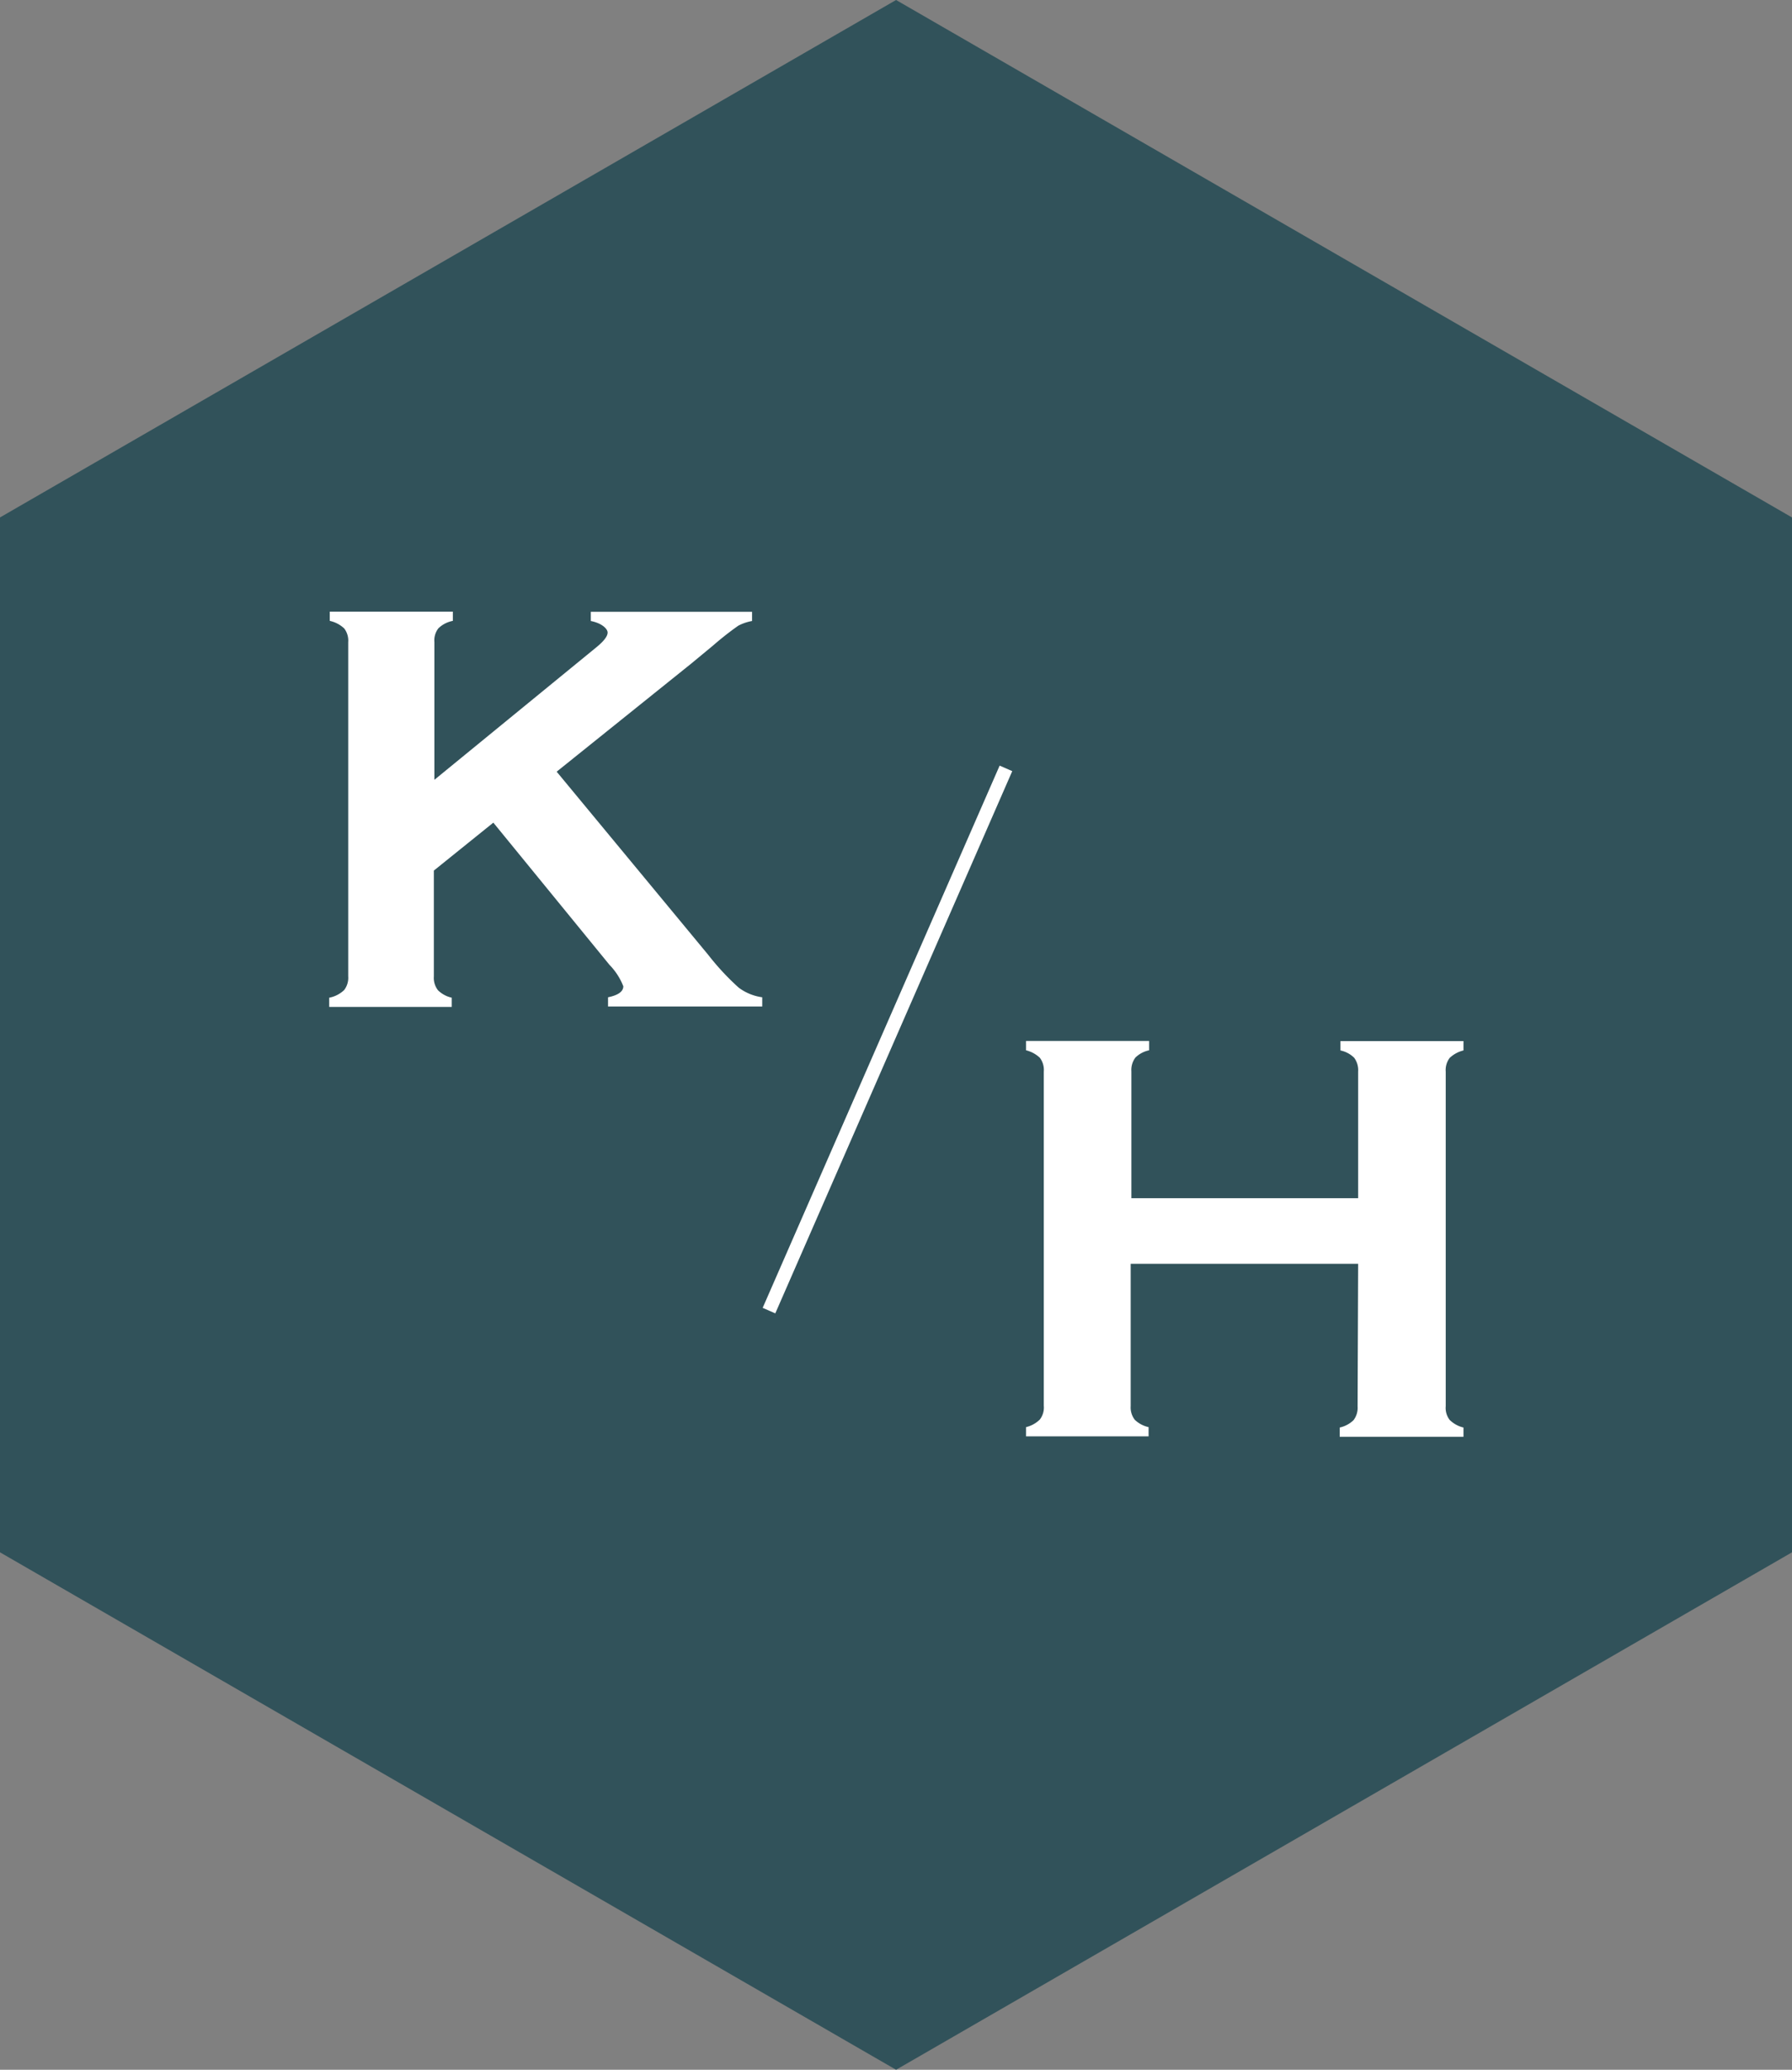 <svg id="Layer_1" data-name="Layer 1" xmlns="http://www.w3.org/2000/svg" viewBox="0 0 130.15 150.28"><rect x="0" y="0" width="130.15" height="150.28" fill="#808080" stroke="none"/><defs><style>.cls-1{fill:#31525a;}.cls-2,.cls-3{fill:#fff;}.cls-3{stroke:#fff;stroke-miterlimit:10;}</style></defs><polygon class="cls-1" points="130.15 112.71 130.15 37.57 65.08 0 0 37.57 0 112.71 65.08 150.28 130.15 112.71"/><path class="cls-2" d="M35.83,59.73l-4.32,3.48V70.9a1.46,1.46,0,0,0,.3,1,2.06,2.06,0,0,0,1,.54v.67H23.91v-.67A2.14,2.14,0,0,0,25,71.88a1.47,1.47,0,0,0,.29-1V46.63a1.46,1.46,0,0,0-.29-1,2.22,2.22,0,0,0-1.05-.55v-.67h8.94v.67a2.06,2.06,0,0,0-1.05.54,1.42,1.42,0,0,0-.29,1v10L43.31,47c.54-.44.82-.8.82-1.07s-.41-.68-1.22-.84v-.67H54.62v.67a3.45,3.45,0,0,0-1,.34,22.45,22.45,0,0,0-1.82,1.43l-1.62,1.34-9.75,7.83,11,13.29a18.48,18.48,0,0,0,2.22,2.39,3.68,3.68,0,0,0,1.71.7v.67H44.16v-.67c.74-.15,1.11-.42,1.11-.8a4.63,4.63,0,0,0-1-1.55Z"/><path class="cls-2" d="M98.64,91.76H82.12v10.33a1.47,1.47,0,0,0,.3,1,2.11,2.11,0,0,0,1,.53v.67H74.52v-.67a2.14,2.14,0,0,0,1-.55,1.43,1.43,0,0,0,.29-1V77.8a1.46,1.46,0,0,0-.29-1,2.22,2.22,0,0,0-1-.54v-.68h8.94v.68a2,2,0,0,0-1,.53,1.51,1.51,0,0,0-.29,1V87H98.64V77.8a1.51,1.51,0,0,0-.29-1,2,2,0,0,0-1-.53v-.68h8.94v.68a2.22,2.22,0,0,0-1,.54,1.46,1.46,0,0,0-.29,1v24.29a1.43,1.43,0,0,0,.29,1,2.14,2.14,0,0,0,1,.55v.67H97.3v-.67a2.11,2.11,0,0,0,1-.53,1.47,1.47,0,0,0,.3-1Z"/><line class="cls-3" x1="73.06" y1="55.79" x2="55.85" y2="95.16"/></svg>